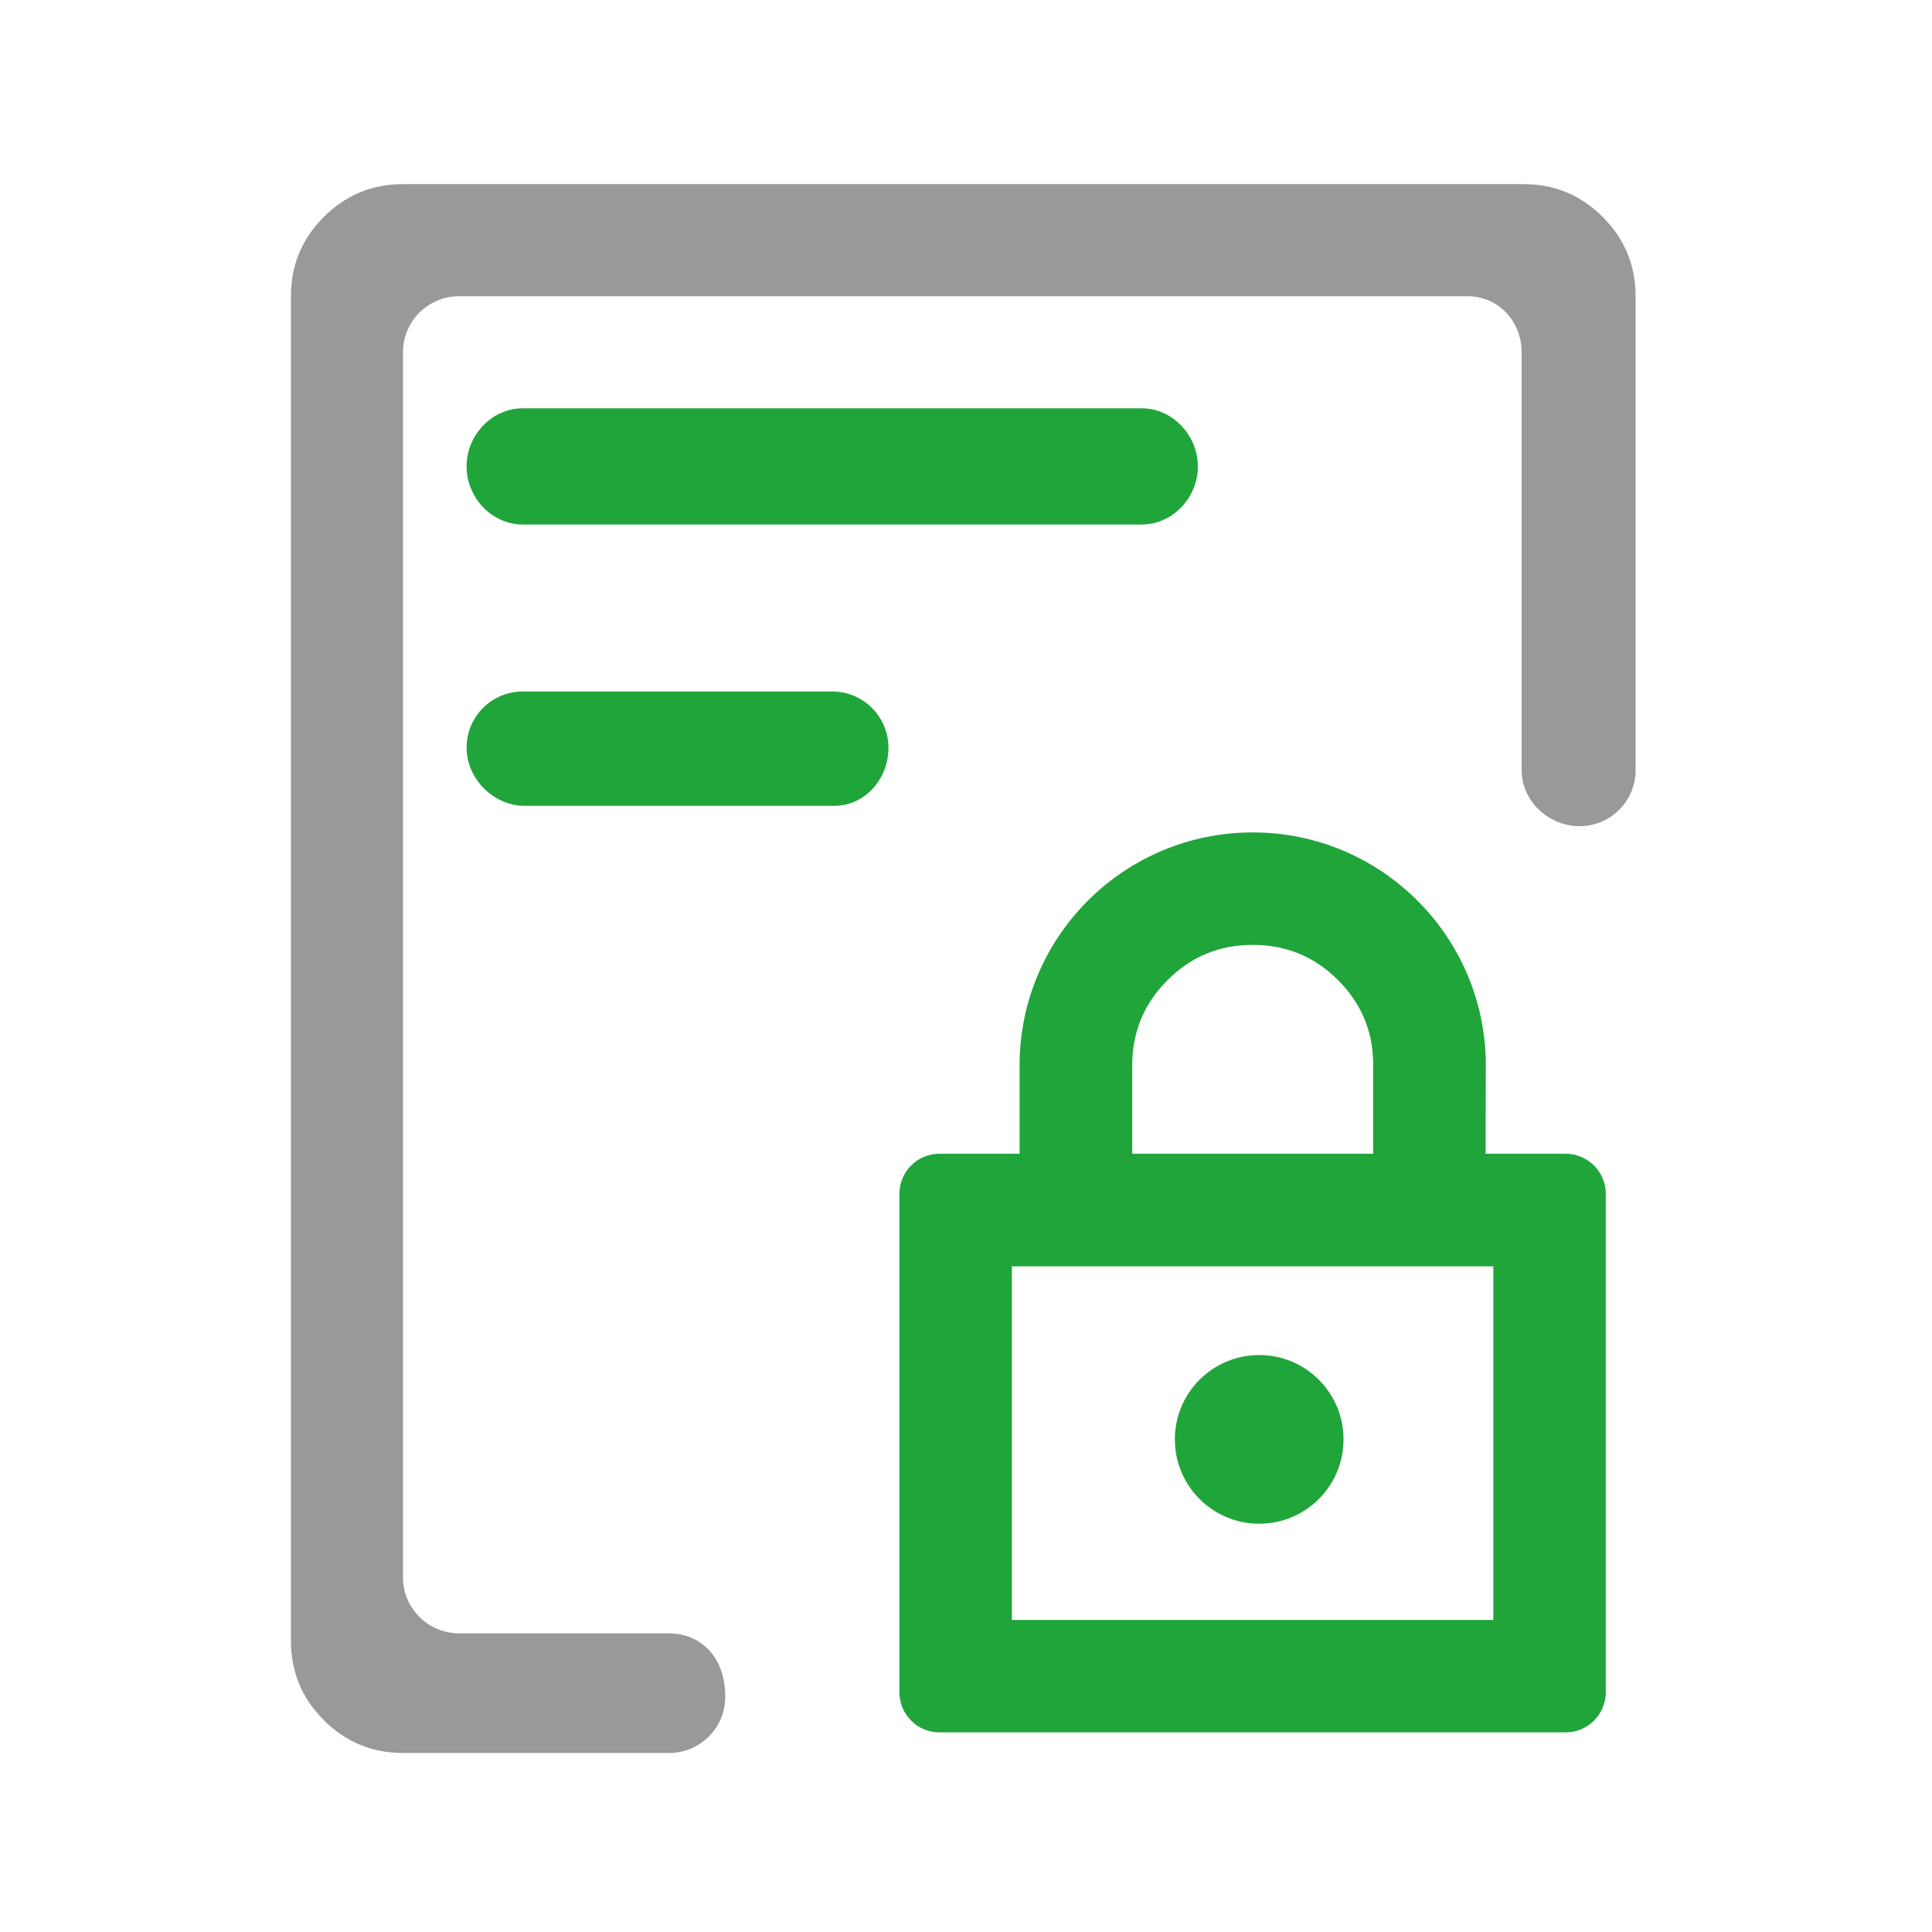 <?xml version="1.0" encoding="utf-8"?>
<!-- Generator: Adobe Illustrator 25.2.0, SVG Export Plug-In . SVG Version: 6.00 Build 0)  -->
<svg version="1.1" id="图层_1" xmlns="http://www.w3.org/2000/svg" xmlns:xlink="http://www.w3.org/1999/xlink" x="0px" y="0px"
	 viewBox="0 0 1024 1024" style="enable-background:new 0 0 1024 1024;" xml:space="preserve">
<style type="text/css">
	.st0{fill:#20A53A;}
	.st1{fill:#999999;}
</style>
<path class="st0" d="M605.1,216.4h-328c-16.5,0-29.8,14.3-29.8,30.8l0,0c0,16.5,13.3,30.8,29.8,30.8h328c16.5,0,29.8-14.3,29.8-30.8
	l0,0C634.9,230.8,621.5,216.4,605.1,216.4z M441.1,366.5h-164c-16.5,0-29.8,13.3-29.8,29.8l0,0c0,16.5,14.3,30.8,30.8,30.8h164
	c16.5,0,28.8-14.3,28.8-30.8l0,0C470.9,379.8,457.5,366.5,441.1,366.5z M787.4,611.5h42.4c11,0,20.1,8.4,21.2,19.1l0.1,2.2v264.1
	c0,11.7-9.5,21.3-21.3,21.3H498c-11.8,0-21.3-9.5-21.3-21.3l0,0V632.8c0-11.8,9.5-21.3,21.3-21.3h42.4v-46.8
	c0-68.2,55.3-123.5,123.6-123.5c67.1,0,122,53.7,123.5,120.8L787.4,611.5L787.4,611.5z M727.8,611.5v-48.9
	c-0.4-16.9-6.7-31.4-19.1-43.6c-12.4-12.2-27.3-18.2-44.7-18.2c-17.7,0-32.7,6.2-45.2,18.7s-18.7,27.5-18.7,45.2v46.8H727.8z
	 M791.5,671.2H536.3v187.4h255.2V671.2z M667.4,807.6c24.7,0,44.7-20,44.7-44.7s-20-44.7-44.7-44.7s-44.7,20-44.7,44.7
	S642.7,807.6,667.4,807.6z"/>
<path class="st1" d="M154.2,157v712.7c0,16.4,5.8,30.4,17.4,42s25.6,17.4,42,17.4h141.1c16.4,0,29.7-13.3,29.7-29.7l0,0
	c0-23.1-14.9-33.7-29.7-33.7H243.3c-16.4,0-29.7-13.3-29.7-29.7V186.7c0-16.4,13.3-29.7,29.7-29.7h534.5c16.4,0,28.7,13.3,28.7,29.7
	v221.5c0,16.4,14.3,29.7,30.7,29.7l0,0c16.4,0,29.7-13.3,29.7-29.7V157c0-16.4-5.8-30.4-17.4-42c-11.6-11.6-25.6-17.4-42-17.4H213.6
	c-16.4,0-30.4,5.8-42,17.4S154.2,140.6,154.2,157z"/>
</svg>
